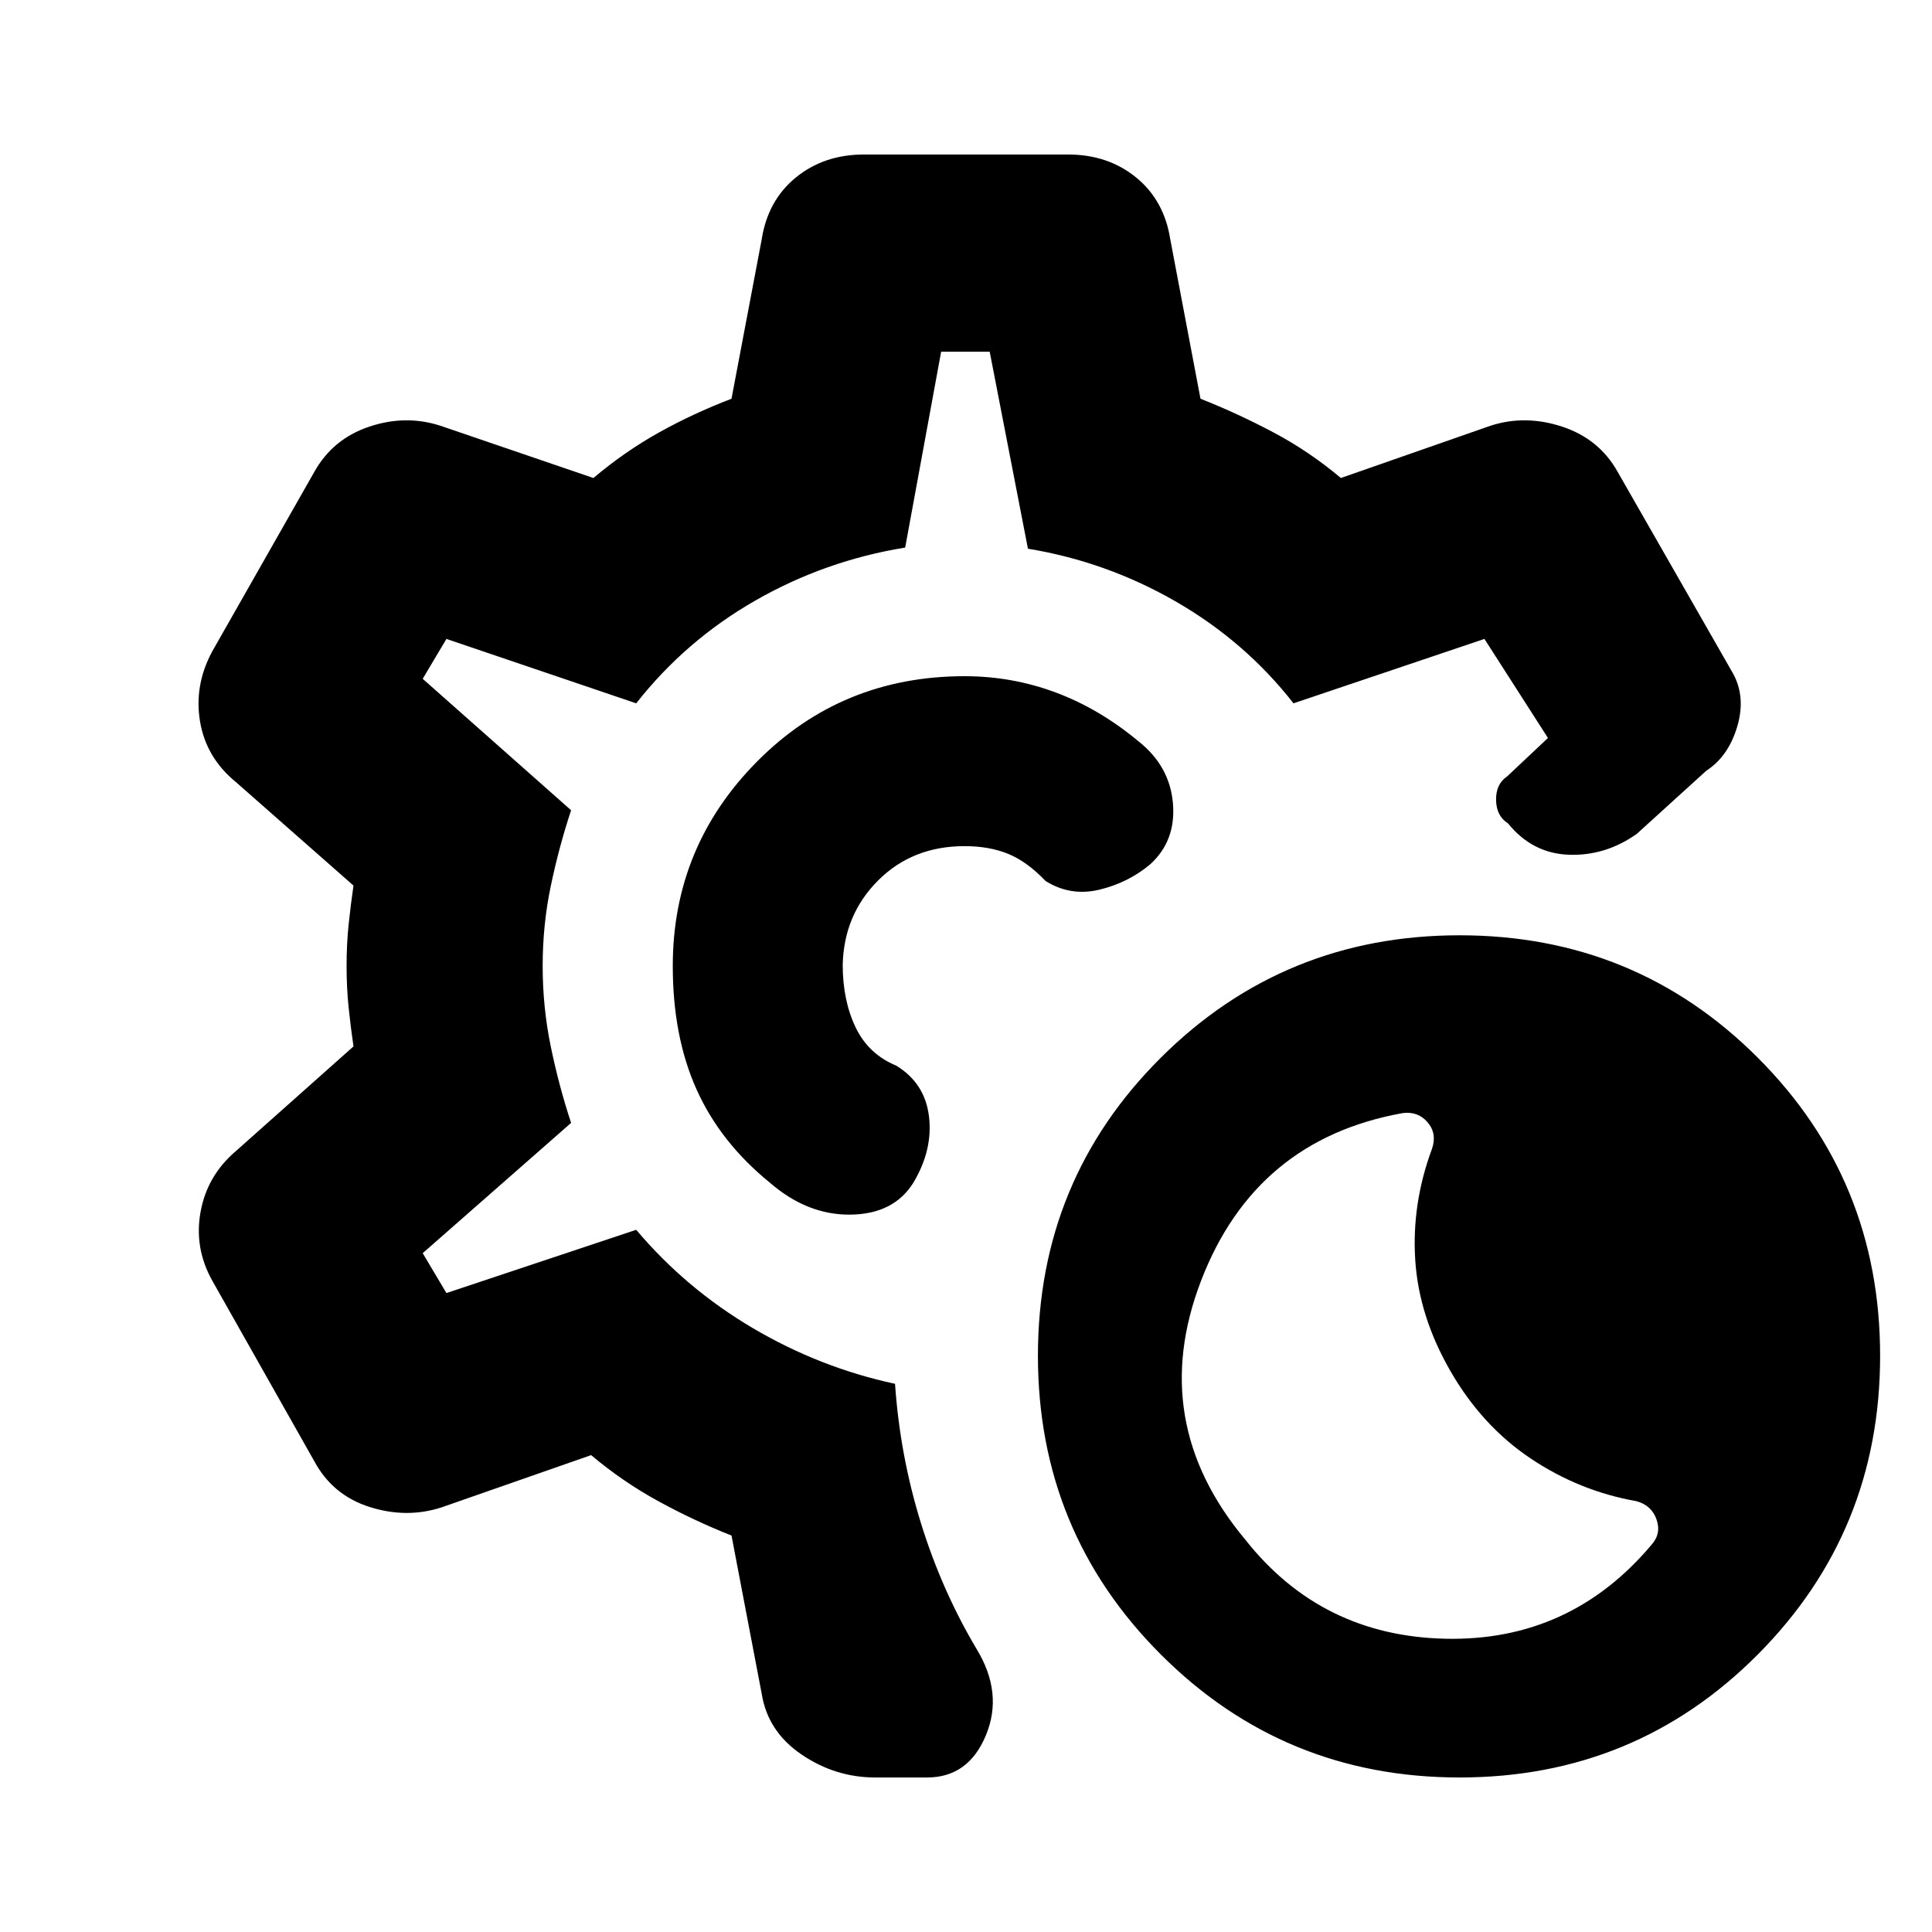 <svg xmlns="http://www.w3.org/2000/svg" height="20" viewBox="0 -960 960 960" width="20"><path d="M725.26-76.78q-87.35 0-148.43-61.09-61.09-61.09-61.09-148.43 0-87.35 61.09-148.16 61.08-60.8 148.43-60.8 87.35 0 148.16 60.8 60.8 60.81 60.8 148.16 0 87.34-60.8 148.43-60.81 61.09-148.16 61.09Zm95.35-115.61q5-5.57 2.5-12.63-2.5-7.07-10.06-9.07-28.27-5-52.46-21.19-24.2-16.2-39.89-43.46Q705-306 703.22-333.98q-1.78-27.98 8.35-55.24 2.56-7.56-2.22-13.13-4.78-5.56-12.35-4.56-73.22 13.13-100.19 83.28-26.98 70.15 21.97 128.67 37.83 47.96 99.63 49.24 61.81 1.29 102.2-46.67ZM434.91-76.78q-19.82 0-36.63-11.41-16.8-11.42-19.8-30.24l-15-78.57q-18.48-7.3-36.31-17.04-17.82-9.74-33.43-22.92l-74.44 26q-17.26 5.57-35.58-.21-18.33-5.79-27.46-22.61l-50.74-89.79q-9.13-16.26-5.85-34.3 3.29-18.04 17.55-30.17l58.43-52q-1.43-9.74-2.43-19.48-1-9.74-1-20.48t1-20.48q1-9.74 2.43-19.48l-58.43-51.43q-14.83-12.13-17.83-30.17-3-18.05 6.13-34.87l50.74-89.22q9.13-16.26 27.17-22.33 18.05-6.06 35.31-.5l76.13 26q15.61-13.17 32.59-22.63 16.97-9.46 36.02-16.76l15-79.13q3-19.39 16.98-30.81 13.97-11.41 33.8-11.41h101.48q19.83 0 33.8 11.41 13.98 11.42 16.98 30.81l15 79.13q18.48 7.3 36.31 16.76 17.82 9.46 33.43 22.63l74.44-26q17.26-5.56 35.58.5 18.33 6.07 27.46 22.33l57.52 100.52q6.31 11.74 1.89 26.39-4.41 14.65-15.28 21.7l-34.56 31.39q-15.53 11-33.7 10.37-18.17-.63-30.3-15.59-5.79-3.65-5.92-11.61-.13-7.95 5.52-11.74l20.26-19.08-31.56-49.22-94.87 32q-24-30.7-58.41-50.54-34.42-19.85-73.55-26.29l-19-97.87h-24.13l-17.87 97.31q-39.69 6.43-74.39 26.28-34.69 19.85-59.26 51.11l-94.3-32-11.79 19.82 73.74 65.31q-6 18.13-10.06 37.48-4.07 19.34-4.07 39.91 0 20.57 4.07 40.2 4.06 19.63 10.06 37.76l-73.74 64.74 11.79 19.82 94.3-31.43q24.7 29.26 58.02 48.89 33.33 19.63 70.59 27.63 2.43 35.43 12.8 69 10.37 33.56 27.68 62.69 13.39 21.92 4.69 42.92-8.69 21-29.21 21h-25.79ZM480-480Zm0 0Zm-.7-144q-61 0-103 42.28-42 42.29-42 101.72 0 35 11.79 61.28 11.78 26.29 36.34 46.29 18.7 16.26 40.24 15.97 21.55-.28 31.24-15.97 9.7-16.27 7.7-32.81-2-16.54-16.26-25.24-13.87-5.74-20.24-19.11-6.37-13.37-6.37-30.98.56-24.91 17.61-41.95 17.04-17.04 42.95-17.04 12.18 0 21.57 3.8t18.69 13.54q12.4 7.74 26.74 4.29 14.35-3.46 25.22-12.59 12.87-11.7 11.31-30.26-1.57-18.57-17.13-30.87-19.44-16.18-41.11-24.26Q502.91-624 479.3-624Z"/></svg>